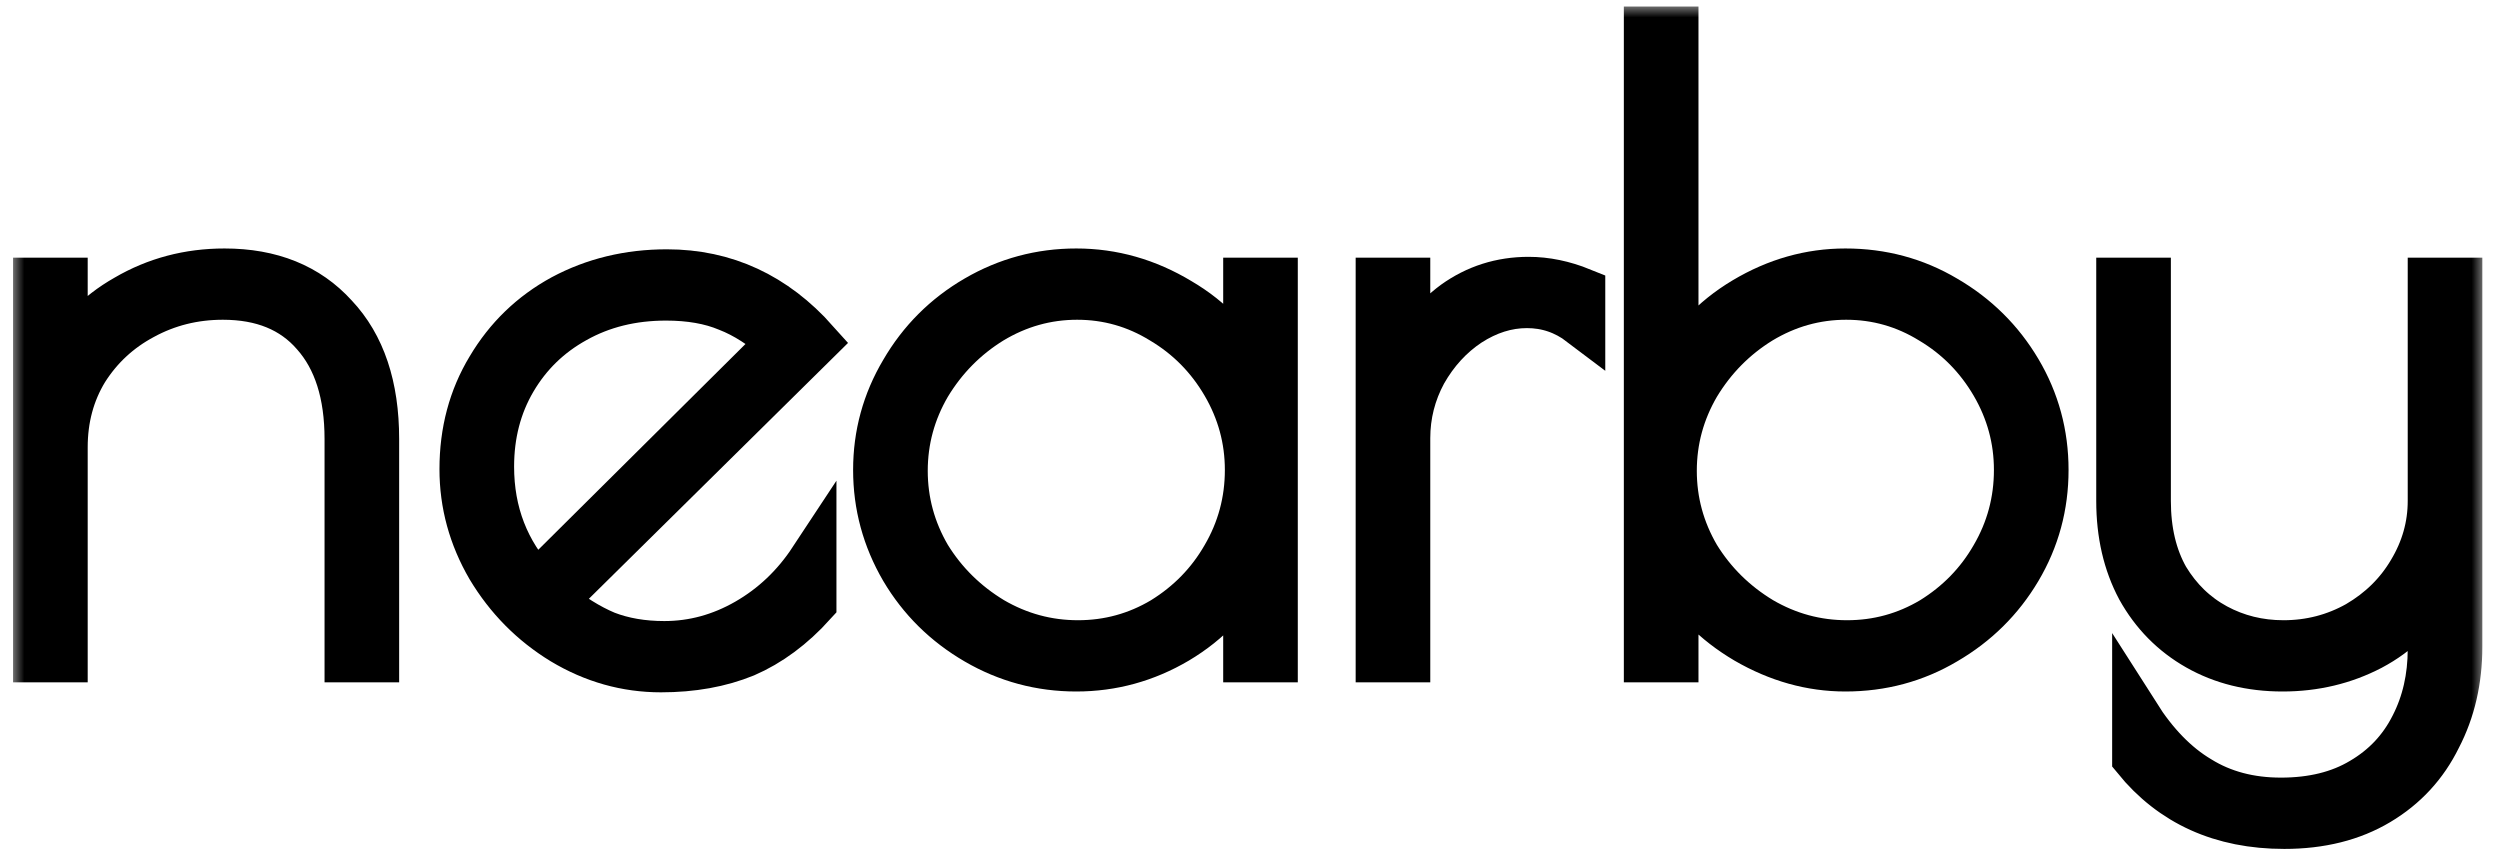 <svg width="96" height="33" viewBox="0 0 96 33" fill="none" xmlns="http://www.w3.org/2000/svg">
<mask id="path-1-outside-1_61_255" maskUnits="userSpaceOnUse" x="0.42" y="0.168" width="95" height="33" fill="black">
<rect fill="white" x="0.42" y="0.168" width="95" height="33"/>
<path d="M1.42 10.813H2.449V14.028C2.921 12.957 3.725 12.099 4.861 11.456C5.997 10.792 7.251 10.46 8.622 10.46C10.401 10.46 11.805 11.028 12.834 12.164C13.884 13.278 14.409 14.843 14.409 16.858V25.282H13.381V16.858C13.381 15.122 12.952 13.771 12.095 12.807C11.259 11.842 10.08 11.36 8.558 11.36C7.443 11.36 6.415 11.617 5.471 12.132C4.55 12.625 3.81 13.31 3.253 14.189C2.717 15.068 2.449 16.065 2.449 17.179V25.282H1.42V10.813Z"/>
<path d="M25.511 24.767C26.625 24.767 27.686 24.478 28.694 23.899C29.701 23.32 30.537 22.527 31.201 21.52V23.16C30.408 24.038 29.54 24.681 28.597 25.089C27.654 25.474 26.582 25.667 25.382 25.667C24.053 25.667 22.799 25.314 21.62 24.606C20.463 23.899 19.53 22.956 18.823 21.777C18.137 20.598 17.794 19.344 17.794 18.015C17.794 16.579 18.137 15.293 18.823 14.157C19.509 13 20.441 12.099 21.62 11.456C22.82 10.813 24.149 10.492 25.607 10.492C27.836 10.492 29.733 11.371 31.298 13.128L21.202 23.095C21.91 23.674 22.596 24.103 23.26 24.381C23.924 24.638 24.675 24.767 25.511 24.767ZM18.823 17.919C18.823 19.698 19.413 21.22 20.591 22.484L30.012 13.128C29.304 12.507 28.619 12.067 27.954 11.81C27.29 11.531 26.497 11.392 25.575 11.392C24.267 11.392 23.099 11.681 22.07 12.26C21.063 12.818 20.27 13.589 19.691 14.575C19.112 15.561 18.823 16.676 18.823 17.919Z"/>
<path d="M41.33 25.635C39.958 25.635 38.683 25.292 37.504 24.606C36.325 23.92 35.392 22.999 34.707 21.841C34.021 20.662 33.678 19.398 33.678 18.047C33.678 16.697 34.021 15.443 34.707 14.286C35.392 13.107 36.325 12.174 37.504 11.489C38.683 10.803 39.958 10.46 41.33 10.46C42.723 10.46 44.041 10.835 45.284 11.585C46.528 12.314 47.396 13.268 47.889 14.447V10.813H48.917V25.282H47.889V21.68C47.31 22.881 46.41 23.845 45.188 24.574C43.988 25.282 42.702 25.635 41.33 25.635ZM41.394 24.735C42.573 24.735 43.666 24.435 44.673 23.835C45.681 23.213 46.474 22.399 47.053 21.391C47.653 20.362 47.953 19.248 47.953 18.047C47.953 16.869 47.653 15.765 47.053 14.736C46.453 13.707 45.649 12.893 44.641 12.292C43.634 11.671 42.541 11.36 41.362 11.36C40.183 11.36 39.079 11.671 38.05 12.292C37.043 12.914 36.228 13.739 35.607 14.768C35.007 15.797 34.707 16.901 34.707 18.08C34.707 19.258 35.007 20.362 35.607 21.391C36.228 22.399 37.054 23.213 38.083 23.835C39.111 24.435 40.215 24.735 41.394 24.735Z"/>
<path d="M52.976 10.813H54.004V14.157C54.433 13.107 55.055 12.282 55.869 11.681C56.705 11.081 57.648 10.781 58.699 10.781C59.363 10.781 60.038 10.921 60.724 11.199V12.389C60.102 11.917 59.406 11.681 58.634 11.681C57.863 11.681 57.112 11.917 56.384 12.389C55.676 12.86 55.097 13.493 54.647 14.286C54.219 15.079 54.004 15.925 54.004 16.826V25.282H52.976V10.813Z"/>
<path d="M70.862 25.635C69.554 25.635 68.29 25.282 67.068 24.574C65.868 23.867 64.946 22.934 64.303 21.777V25.282H63.274V1.168H64.303V14.479C64.882 13.257 65.782 12.282 67.004 11.553C68.225 10.824 69.511 10.46 70.862 10.46C72.255 10.46 73.53 10.803 74.688 11.489C75.867 12.174 76.799 13.096 77.485 14.254C78.171 15.411 78.514 16.676 78.514 18.047C78.514 19.419 78.171 20.684 77.485 21.841C76.799 22.999 75.867 23.92 74.688 24.606C73.53 25.292 72.255 25.635 70.862 25.635ZM70.926 24.735C72.105 24.735 73.198 24.435 74.206 23.835C75.213 23.213 76.006 22.399 76.585 21.391C77.185 20.362 77.485 19.248 77.485 18.047C77.485 16.869 77.185 15.765 76.585 14.736C75.984 13.707 75.181 12.893 74.173 12.292C73.166 11.671 72.073 11.36 70.894 11.36C69.715 11.36 68.611 11.671 67.582 12.292C66.575 12.914 65.76 13.739 65.139 14.768C64.539 15.797 64.239 16.901 64.239 18.08C64.239 19.258 64.539 20.362 65.139 21.391C65.76 22.399 66.586 23.213 67.615 23.835C68.643 24.435 69.747 24.735 70.926 24.735Z"/>
<path d="M87.716 31.68C85.315 31.68 83.418 30.822 82.025 29.108V27.468C82.733 28.582 83.536 29.407 84.437 29.943C85.337 30.501 86.387 30.779 87.588 30.779C88.809 30.779 89.849 30.522 90.706 30.008C91.585 29.493 92.249 28.786 92.7 27.886C93.15 27.007 93.375 26.021 93.375 24.928V22.484C92.86 23.492 92.078 24.274 91.028 24.831C89.999 25.367 88.874 25.635 87.652 25.635C86.43 25.635 85.348 25.367 84.404 24.831C83.461 24.296 82.722 23.545 82.186 22.581C81.672 21.616 81.414 20.502 81.414 19.237V10.813H82.443V19.237C82.443 20.395 82.679 21.391 83.151 22.227C83.644 23.042 84.287 23.663 85.08 24.092C85.873 24.52 86.741 24.735 87.684 24.735C88.713 24.735 89.667 24.488 90.545 23.995C91.424 23.481 92.11 22.806 92.603 21.97C93.118 21.113 93.375 20.202 93.375 19.237V10.813H94.403V24.831C94.403 26.117 94.136 27.275 93.6 28.304C93.085 29.354 92.324 30.179 91.317 30.779C90.31 31.38 89.109 31.68 87.716 31.68Z"/>
</mask>
<path d="M1.42 10.813H2.449V14.028C2.921 12.957 3.725 12.099 4.861 11.456C5.997 10.792 7.251 10.46 8.622 10.46C10.401 10.46 11.805 11.028 12.834 12.164C13.884 13.278 14.409 14.843 14.409 16.858V25.282H13.381V16.858C13.381 15.122 12.952 13.771 12.095 12.807C11.259 11.842 10.08 11.36 8.558 11.36C7.443 11.36 6.415 11.617 5.471 12.132C4.55 12.625 3.81 13.31 3.253 14.189C2.717 15.068 2.449 16.065 2.449 17.179V25.282H1.42V10.813Z" fill="black"/>
<path d="M25.511 24.767C26.625 24.767 27.686 24.478 28.694 23.899C29.701 23.32 30.537 22.527 31.201 21.52V23.16C30.408 24.038 29.54 24.681 28.597 25.089C27.654 25.474 26.582 25.667 25.382 25.667C24.053 25.667 22.799 25.314 21.62 24.606C20.463 23.899 19.53 22.956 18.823 21.777C18.137 20.598 17.794 19.344 17.794 18.015C17.794 16.579 18.137 15.293 18.823 14.157C19.509 13 20.441 12.099 21.62 11.456C22.82 10.813 24.149 10.492 25.607 10.492C27.836 10.492 29.733 11.371 31.298 13.128L21.202 23.095C21.91 23.674 22.596 24.103 23.26 24.381C23.924 24.638 24.675 24.767 25.511 24.767ZM18.823 17.919C18.823 19.698 19.413 21.22 20.591 22.484L30.012 13.128C29.304 12.507 28.619 12.067 27.954 11.81C27.29 11.531 26.497 11.392 25.575 11.392C24.267 11.392 23.099 11.681 22.07 12.26C21.063 12.818 20.27 13.589 19.691 14.575C19.112 15.561 18.823 16.676 18.823 17.919Z" fill="black"/>
<path d="M41.33 25.635C39.958 25.635 38.683 25.292 37.504 24.606C36.325 23.92 35.392 22.999 34.707 21.841C34.021 20.662 33.678 19.398 33.678 18.047C33.678 16.697 34.021 15.443 34.707 14.286C35.392 13.107 36.325 12.174 37.504 11.489C38.683 10.803 39.958 10.46 41.33 10.46C42.723 10.46 44.041 10.835 45.284 11.585C46.528 12.314 47.396 13.268 47.889 14.447V10.813H48.917V25.282H47.889V21.68C47.31 22.881 46.41 23.845 45.188 24.574C43.988 25.282 42.702 25.635 41.33 25.635ZM41.394 24.735C42.573 24.735 43.666 24.435 44.673 23.835C45.681 23.213 46.474 22.399 47.053 21.391C47.653 20.362 47.953 19.248 47.953 18.047C47.953 16.869 47.653 15.765 47.053 14.736C46.453 13.707 45.649 12.893 44.641 12.292C43.634 11.671 42.541 11.36 41.362 11.36C40.183 11.36 39.079 11.671 38.05 12.292C37.043 12.914 36.228 13.739 35.607 14.768C35.007 15.797 34.707 16.901 34.707 18.08C34.707 19.258 35.007 20.362 35.607 21.391C36.228 22.399 37.054 23.213 38.083 23.835C39.111 24.435 40.215 24.735 41.394 24.735Z" fill="black"/>
<path d="M52.976 10.813H54.004V14.157C54.433 13.107 55.055 12.282 55.869 11.681C56.705 11.081 57.648 10.781 58.699 10.781C59.363 10.781 60.038 10.921 60.724 11.199V12.389C60.102 11.917 59.406 11.681 58.634 11.681C57.863 11.681 57.112 11.917 56.384 12.389C55.676 12.86 55.097 13.493 54.647 14.286C54.219 15.079 54.004 15.925 54.004 16.826V25.282H52.976V10.813Z" fill="black"/>
<path d="M70.862 25.635C69.554 25.635 68.29 25.282 67.068 24.574C65.868 23.867 64.946 22.934 64.303 21.777V25.282H63.274V1.168H64.303V14.479C64.882 13.257 65.782 12.282 67.004 11.553C68.225 10.824 69.511 10.46 70.862 10.46C72.255 10.46 73.53 10.803 74.688 11.489C75.867 12.174 76.799 13.096 77.485 14.254C78.171 15.411 78.514 16.676 78.514 18.047C78.514 19.419 78.171 20.684 77.485 21.841C76.799 22.999 75.867 23.92 74.688 24.606C73.53 25.292 72.255 25.635 70.862 25.635ZM70.926 24.735C72.105 24.735 73.198 24.435 74.206 23.835C75.213 23.213 76.006 22.399 76.585 21.391C77.185 20.362 77.485 19.248 77.485 18.047C77.485 16.869 77.185 15.765 76.585 14.736C75.984 13.707 75.181 12.893 74.173 12.292C73.166 11.671 72.073 11.36 70.894 11.36C69.715 11.36 68.611 11.671 67.582 12.292C66.575 12.914 65.76 13.739 65.139 14.768C64.539 15.797 64.239 16.901 64.239 18.08C64.239 19.258 64.539 20.362 65.139 21.391C65.76 22.399 66.586 23.213 67.615 23.835C68.643 24.435 69.747 24.735 70.926 24.735Z" fill="black"/>
<path d="M87.716 31.68C85.315 31.68 83.418 30.822 82.025 29.108V27.468C82.733 28.582 83.536 29.407 84.437 29.943C85.337 30.501 86.387 30.779 87.588 30.779C88.809 30.779 89.849 30.522 90.706 30.008C91.585 29.493 92.249 28.786 92.7 27.886C93.15 27.007 93.375 26.021 93.375 24.928V22.484C92.86 23.492 92.078 24.274 91.028 24.831C89.999 25.367 88.874 25.635 87.652 25.635C86.43 25.635 85.348 25.367 84.404 24.831C83.461 24.296 82.722 23.545 82.186 22.581C81.672 21.616 81.414 20.502 81.414 19.237V10.813H82.443V19.237C82.443 20.395 82.679 21.391 83.151 22.227C83.644 23.042 84.287 23.663 85.08 24.092C85.873 24.52 86.741 24.735 87.684 24.735C88.713 24.735 89.667 24.488 90.545 23.995C91.424 23.481 92.11 22.806 92.603 21.97C93.118 21.113 93.375 20.202 93.375 19.237V10.813H94.403V24.831C94.403 26.117 94.136 27.275 93.6 28.304C93.085 29.354 92.324 30.179 91.317 30.779C90.31 31.38 89.109 31.68 87.716 31.68Z" fill="black"/>
<path d="M1.42 10.813H2.449V14.028C2.921 12.957 3.725 12.099 4.861 11.456C5.997 10.792 7.251 10.46 8.622 10.46C10.401 10.46 11.805 11.028 12.834 12.164C13.884 13.278 14.409 14.843 14.409 16.858V25.282H13.381V16.858C13.381 15.122 12.952 13.771 12.095 12.807C11.259 11.842 10.08 11.36 8.558 11.36C7.443 11.36 6.415 11.617 5.471 12.132C4.55 12.625 3.81 13.31 3.253 14.189C2.717 15.068 2.449 16.065 2.449 17.179V25.282H1.42V10.813Z" stroke="black" stroke-width="1.837" mask="url(#path-1-outside-1_61_255)"/>
<path d="M25.511 24.767C26.625 24.767 27.686 24.478 28.694 23.899C29.701 23.32 30.537 22.527 31.201 21.52V23.16C30.408 24.038 29.54 24.681 28.597 25.089C27.654 25.474 26.582 25.667 25.382 25.667C24.053 25.667 22.799 25.314 21.62 24.606C20.463 23.899 19.53 22.956 18.823 21.777C18.137 20.598 17.794 19.344 17.794 18.015C17.794 16.579 18.137 15.293 18.823 14.157C19.509 13 20.441 12.099 21.62 11.456C22.82 10.813 24.149 10.492 25.607 10.492C27.836 10.492 29.733 11.371 31.298 13.128L21.202 23.095C21.91 23.674 22.596 24.103 23.26 24.381C23.924 24.638 24.675 24.767 25.511 24.767ZM18.823 17.919C18.823 19.698 19.413 21.22 20.591 22.484L30.012 13.128C29.304 12.507 28.619 12.067 27.954 11.81C27.29 11.531 26.497 11.392 25.575 11.392C24.267 11.392 23.099 11.681 22.07 12.26C21.063 12.818 20.27 13.589 19.691 14.575C19.112 15.561 18.823 16.676 18.823 17.919Z" stroke="black" stroke-width="1.837" mask="url(#path-1-outside-1_61_255)"/>
<path d="M41.33 25.635C39.958 25.635 38.683 25.292 37.504 24.606C36.325 23.92 35.392 22.999 34.707 21.841C34.021 20.662 33.678 19.398 33.678 18.047C33.678 16.697 34.021 15.443 34.707 14.286C35.392 13.107 36.325 12.174 37.504 11.489C38.683 10.803 39.958 10.46 41.33 10.46C42.723 10.46 44.041 10.835 45.284 11.585C46.528 12.314 47.396 13.268 47.889 14.447V10.813H48.917V25.282H47.889V21.68C47.31 22.881 46.41 23.845 45.188 24.574C43.988 25.282 42.702 25.635 41.33 25.635ZM41.394 24.735C42.573 24.735 43.666 24.435 44.673 23.835C45.681 23.213 46.474 22.399 47.053 21.391C47.653 20.362 47.953 19.248 47.953 18.047C47.953 16.869 47.653 15.765 47.053 14.736C46.453 13.707 45.649 12.893 44.641 12.292C43.634 11.671 42.541 11.36 41.362 11.36C40.183 11.36 39.079 11.671 38.05 12.292C37.043 12.914 36.228 13.739 35.607 14.768C35.007 15.797 34.707 16.901 34.707 18.08C34.707 19.258 35.007 20.362 35.607 21.391C36.228 22.399 37.054 23.213 38.083 23.835C39.111 24.435 40.215 24.735 41.394 24.735Z" stroke="black" stroke-width="1.837" mask="url(#path-1-outside-1_61_255)"/>
<path d="M52.976 10.813H54.004V14.157C54.433 13.107 55.055 12.282 55.869 11.681C56.705 11.081 57.648 10.781 58.699 10.781C59.363 10.781 60.038 10.921 60.724 11.199V12.389C60.102 11.917 59.406 11.681 58.634 11.681C57.863 11.681 57.112 11.917 56.384 12.389C55.676 12.86 55.097 13.493 54.647 14.286C54.219 15.079 54.004 15.925 54.004 16.826V25.282H52.976V10.813Z" stroke="black" stroke-width="1.837" mask="url(#path-1-outside-1_61_255)"/>
<path d="M70.862 25.635C69.554 25.635 68.29 25.282 67.068 24.574C65.868 23.867 64.946 22.934 64.303 21.777V25.282H63.274V1.168H64.303V14.479C64.882 13.257 65.782 12.282 67.004 11.553C68.225 10.824 69.511 10.46 70.862 10.46C72.255 10.46 73.53 10.803 74.688 11.489C75.867 12.174 76.799 13.096 77.485 14.254C78.171 15.411 78.514 16.676 78.514 18.047C78.514 19.419 78.171 20.684 77.485 21.841C76.799 22.999 75.867 23.92 74.688 24.606C73.53 25.292 72.255 25.635 70.862 25.635ZM70.926 24.735C72.105 24.735 73.198 24.435 74.206 23.835C75.213 23.213 76.006 22.399 76.585 21.391C77.185 20.362 77.485 19.248 77.485 18.047C77.485 16.869 77.185 15.765 76.585 14.736C75.984 13.707 75.181 12.893 74.173 12.292C73.166 11.671 72.073 11.36 70.894 11.36C69.715 11.36 68.611 11.671 67.582 12.292C66.575 12.914 65.76 13.739 65.139 14.768C64.539 15.797 64.239 16.901 64.239 18.08C64.239 19.258 64.539 20.362 65.139 21.391C65.76 22.399 66.586 23.213 67.615 23.835C68.643 24.435 69.747 24.735 70.926 24.735Z" stroke="black" stroke-width="1.837" mask="url(#path-1-outside-1_61_255)"/>
<path d="M87.716 31.68C85.315 31.68 83.418 30.822 82.025 29.108V27.468C82.733 28.582 83.536 29.407 84.437 29.943C85.337 30.501 86.387 30.779 87.588 30.779C88.809 30.779 89.849 30.522 90.706 30.008C91.585 29.493 92.249 28.786 92.7 27.886C93.15 27.007 93.375 26.021 93.375 24.928V22.484C92.86 23.492 92.078 24.274 91.028 24.831C89.999 25.367 88.874 25.635 87.652 25.635C86.43 25.635 85.348 25.367 84.404 24.831C83.461 24.296 82.722 23.545 82.186 22.581C81.672 21.616 81.414 20.502 81.414 19.237V10.813H82.443V19.237C82.443 20.395 82.679 21.391 83.151 22.227C83.644 23.042 84.287 23.663 85.08 24.092C85.873 24.52 86.741 24.735 87.684 24.735C88.713 24.735 89.667 24.488 90.545 23.995C91.424 23.481 92.11 22.806 92.603 21.97C93.118 21.113 93.375 20.202 93.375 19.237V10.813H94.403V24.831C94.403 26.117 94.136 27.275 93.6 28.304C93.085 29.354 92.324 30.179 91.317 30.779C90.31 31.38 89.109 31.68 87.716 31.68Z" stroke="black" stroke-width="1.837" mask="url(#path-1-outside-1_61_255)"/>
</svg>
